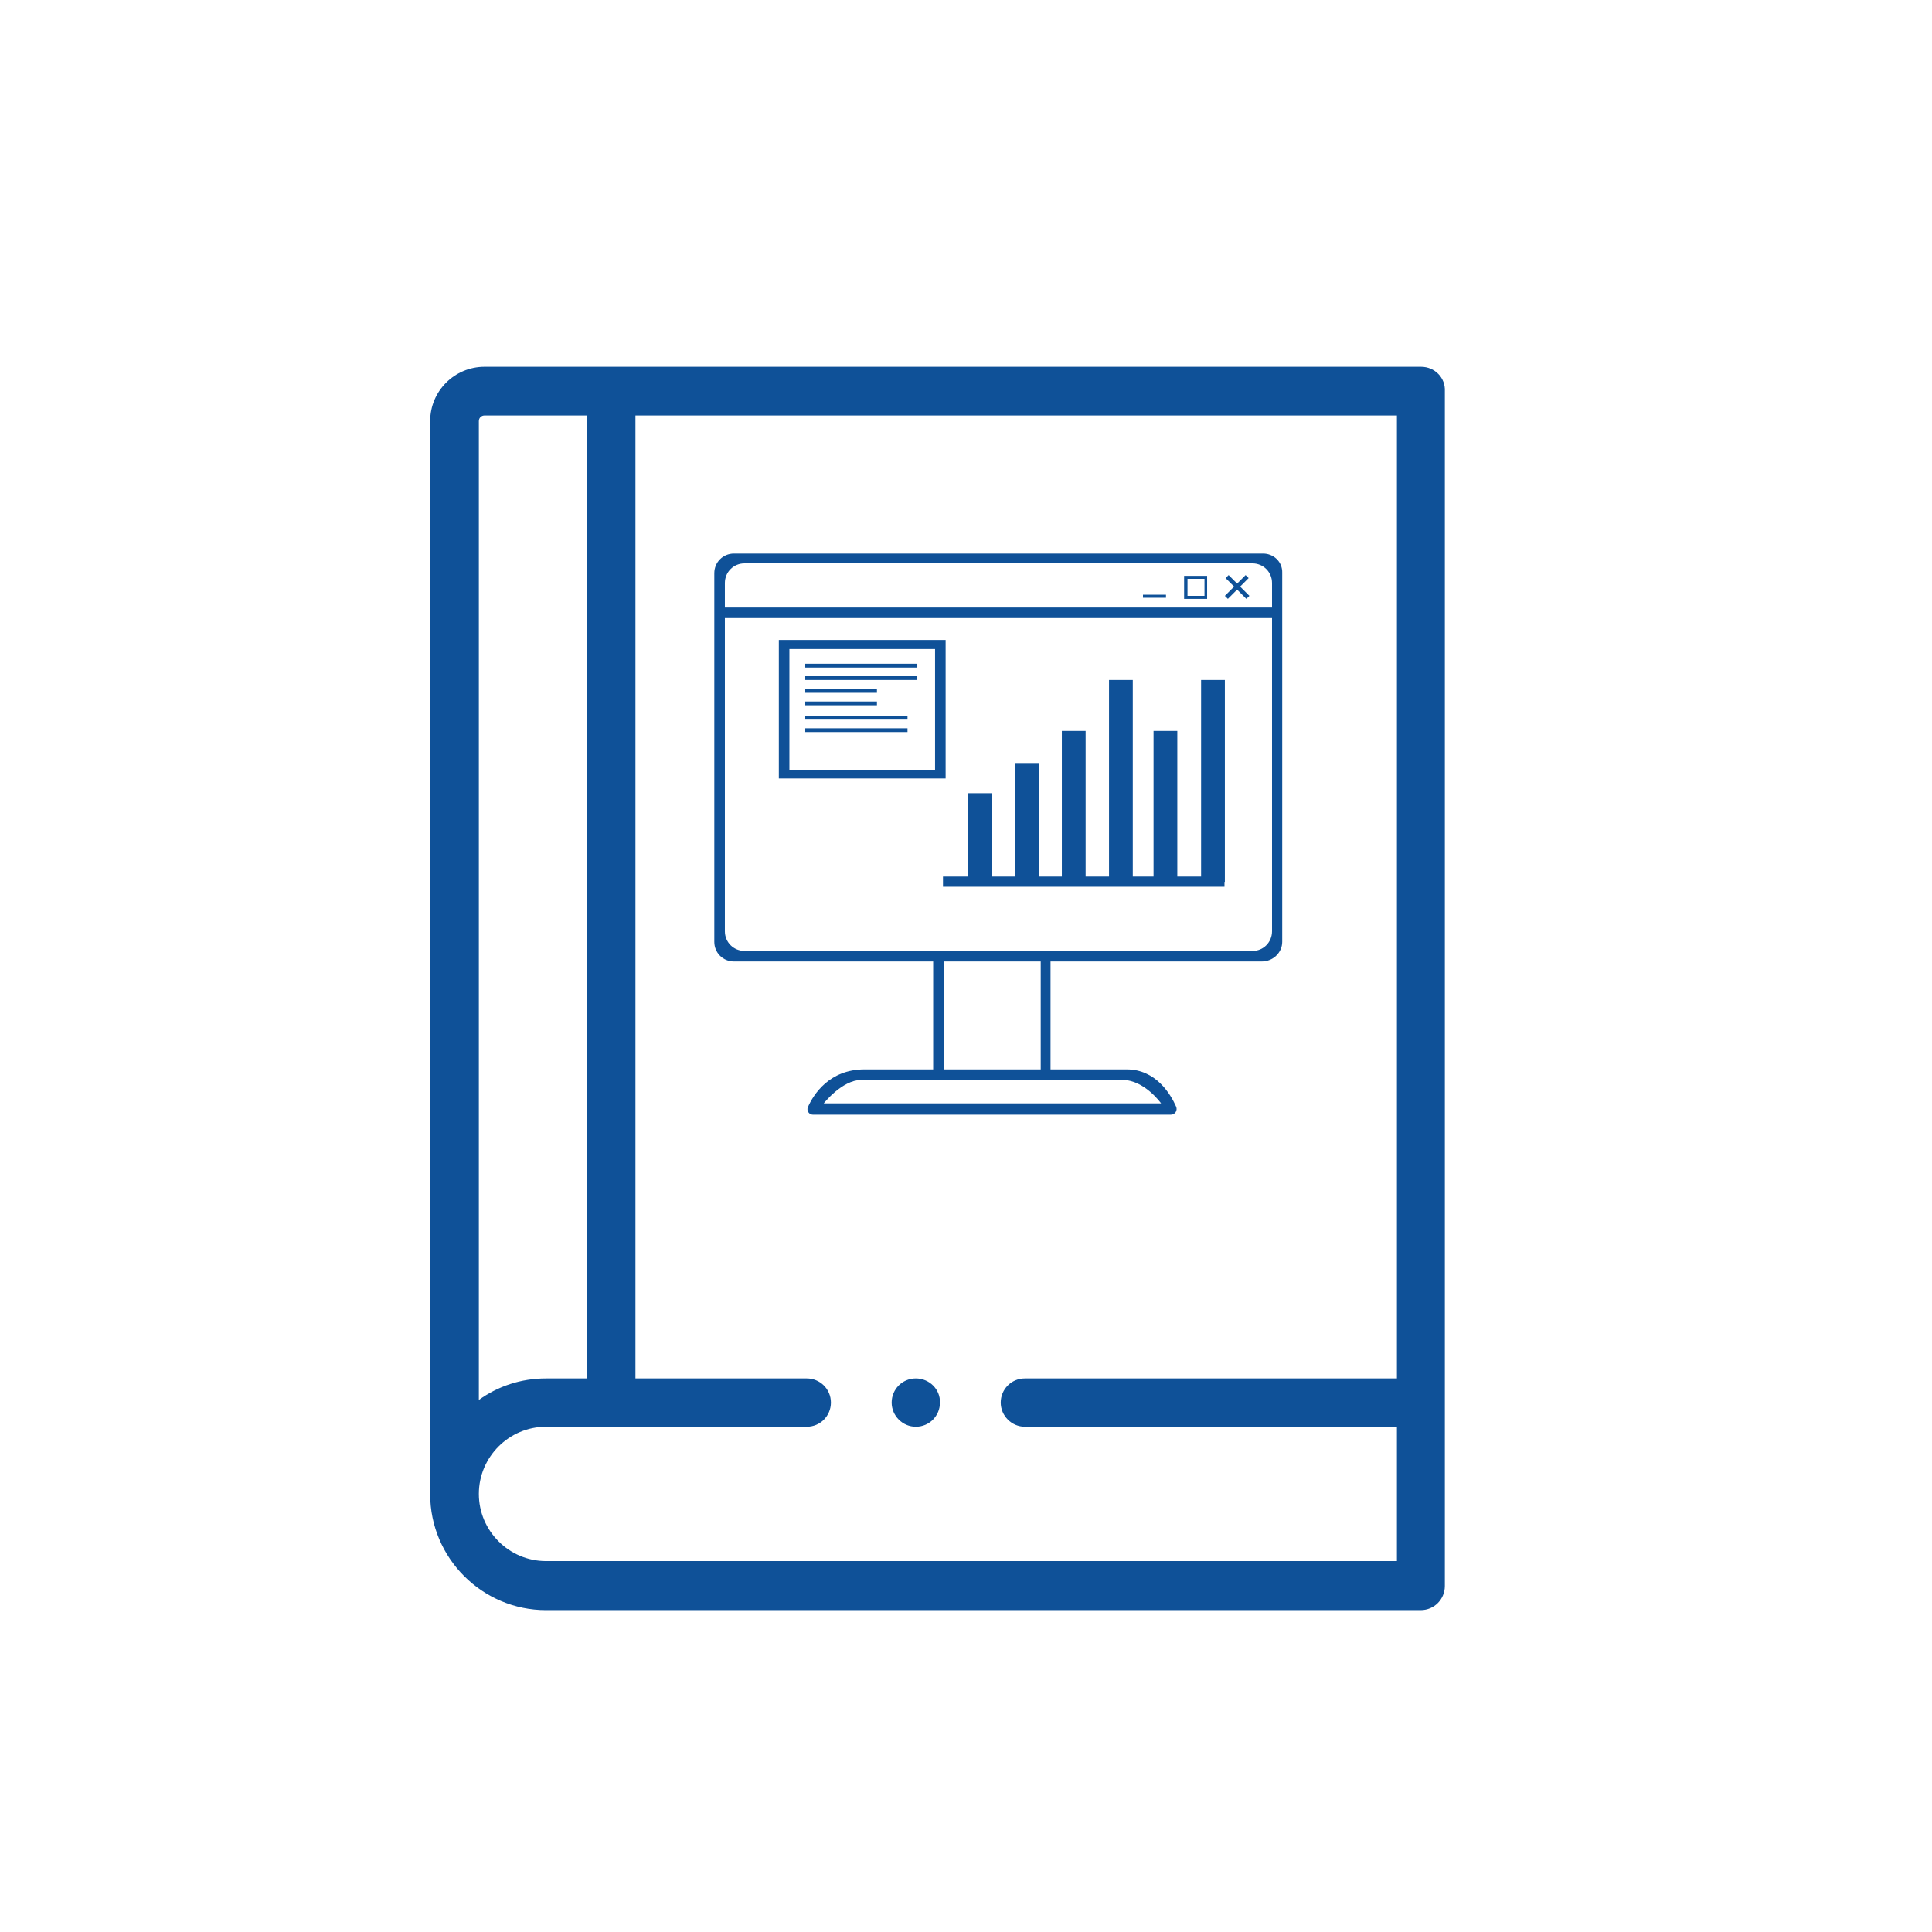 <?xml version="1.0" encoding="utf-8"?>
<svg version="1.1" id="idoc-soft" xmlns="http://www.w3.org/2000/svg" xmlns:xlink="http://www.w3.org/1999/xlink" x="0px" y="0px" viewBox="0 0 512 512" style="enable-background:new 0 0 512 512;" xml:space="preserve">
<style type="text/css">
	.icon-fill{fill:#0f5198;}
</style>
<path id="idoc-soft-1" class="icon-fill" d="M249.1,371.7c0,3.5-2.8,6.4-6.4,6.4c-3.5,0-6.4-2.9-6.4-6.4s2.8-6.4,6.4-6.4
	C246.3,365.3,249.2,368.2,249.1,371.7z M382.9,103.7v316.6c0,3.5-2.8,6.4-6.4,6.4H144.7c-16.9,0-30.7-13.8-30.7-30.7V111.6
	c0-8,6.5-14.4,14.4-14.4h248.2C380.2,97.2,383.1,100.1,382.9,103.7z M126.9,371c5-3.6,11.1-5.7,17.8-5.7h10.8V110.1h-27.1
	c-0.8,0-1.5,0.6-1.5,1.5V371z M370.2,110.1H168.4v255.2h45.4c3.5,0,6.4,2.8,6.4,6.4c0,3.5-2.8,6.4-6.4,6.4h-69.1
	c-9.8,0-17.8,8-17.8,17.8s8,17.8,17.8,17.8h225.5v-35.6h-98.6c-3.5,0-6.4-2.9-6.4-6.4s2.8-6.4,6.4-6.4h98.6V110.1z M339.8,151.8
	v97.8c0,2.9-2.5,5.2-5.4,5.2h-56v28.6c9,0,16.6,0,20.2,0c7.7,0,11.6,6.5,13.1,9.9c0.4,1-0.3,2.1-1.4,2.1h-94.9c-1,0-1.7-1.1-1.3-2
	c1.5-3.4,5.7-10,15-10c3.7,0,10.4,0,18.2,0v-28.6h-52.8c-2.9,0-5.2-2.3-5.2-5.2v-97.7c0-2.9,2.3-5.2,5.2-5.2h140
	C337.5,146.6,339.9,148.9,339.8,151.8z M228.2,286.2c-5,0-9.9,6.2-9.9,6.2h89.4c0,0-4.4-6.2-10.2-6.2
	C291.8,286.2,233.2,286.2,228.2,286.2z M275.8,254.8h-25.7v28.6c8.2,0,17.4,0,25.7,0V254.8z M337.1,246.8v-92.3
	c0-2.9-2.3-5.2-5.2-5.2H197.3c-2.9,0-5.2,2.3-5.2,5.2v92.3c0,2.9,2.3,5.2,5.2,5.2H332C334.8,252,337.1,249.7,337.1,246.8
	L337.1,246.8z M192.1,163.8h145V161h-145V163.8z M249.9,235h74.6v-2.7h-74.6V235z M318.3,233.7h6.3v-53.5h-6.3V233.7z M305.7,233.7
	h6.3v-40h-6.3V233.7z M293.9,233.7h6.3v-53.5h-6.3V233.7z M281.4,233.7h6.3v-40h-6.3V233.7z M269.1,233.6h6.3v-31.4h-6.3V233.6z
	 M256.5,233.7h6.3v-23.5h-6.3V233.7z M250.6,169.6v36.7h-44.2v-36.7C206.4,169.6,250.6,169.6,250.6,169.6z M247.8,172h-38.6v32h38.6
	V172z M213.4,176.9h29.7v-1h-29.7V176.9z M213.4,180.2h29.7v-1h-29.7V180.2z M213.4,183.6h19v-1h-19V183.6z M213.4,186.9h19v-1h-19
	V186.9z M213.4,190.7h27.1v-1h-27.1V190.7z M213.4,194h27.1v-1h-27.1V194z M325.4,158.7l5.5-5.5l-0.8-0.8l-5.5,5.5L325.4,158.7z
	 M330.3,158.7l0.8-0.8l-5.5-5.5l-0.8,0.8L330.3,158.7z M302.9,158.4h6.1v-0.8h-6.1V158.4z M319.9,152.6v6.1h-6.1v-6.1H319.9z
	 M319.2,153.4h-4.5v4.5h4.5V153.4z"/>
</svg>
